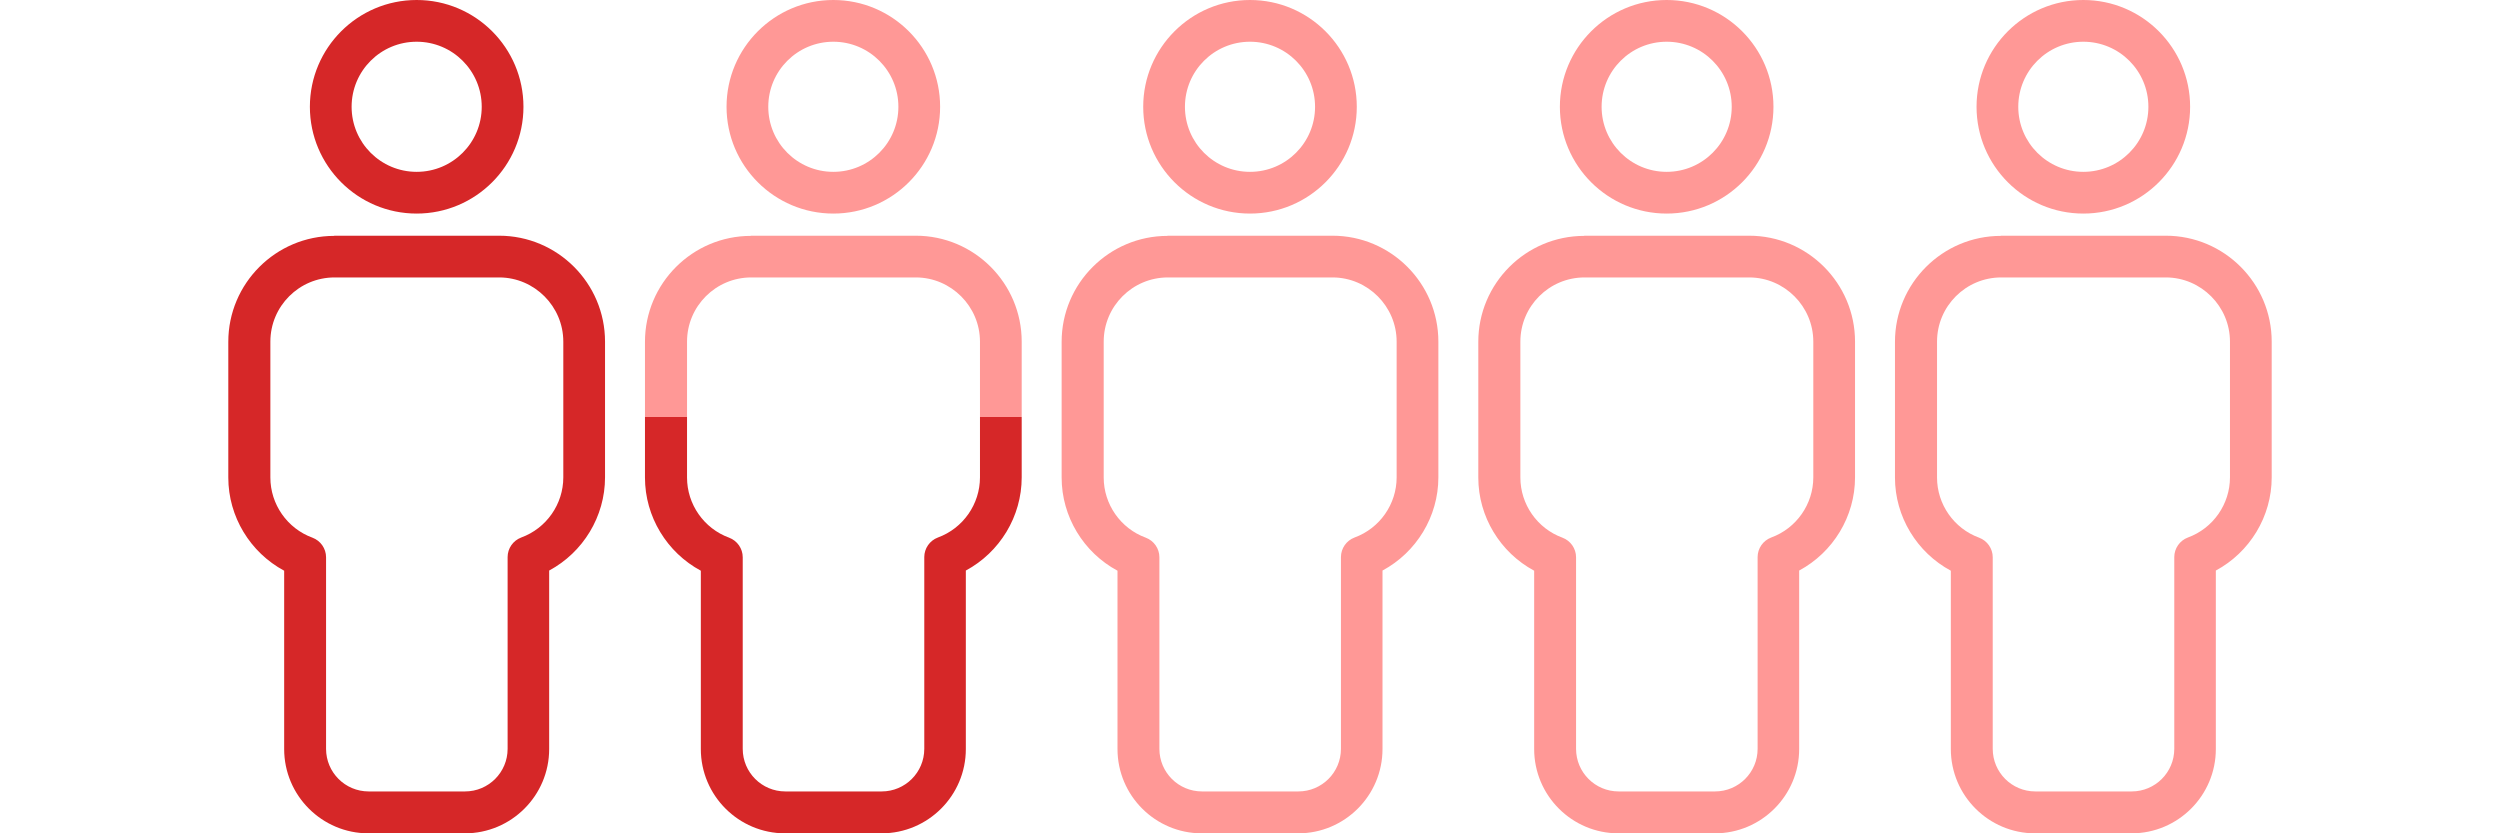 <?xml version="1.0" encoding="utf-8" ?>
<svg baseProfile="full" fill="rgb(255,152,150)" height="100%" version="1.1" viewBox="0,0,1467.9,489.3" width="100%" xmlns="http://www.w3.org/2000/svg" xmlns:ev="http://www.w3.org/2001/xml-events" xmlns:xlink="http://www.w3.org/1999/xlink"><defs /><defs><path d="M181.95 62.7c0 34.6 28.1 62.7 62.7 62.7s62.7-28.1 62.7-62.7S279.25         0 244.65 0S181.95 28.1 181.95 62.7z M244.65 24.5 c21.1 0 38.2 17.1 38.2 38.2s-17.1 38.2-38.2         38.2s-38.2-17.1-38.2-38.2S223.55 24.5 244.65 24.5z  M196.25 138.5c-34.3 0-62.2 27.9-62.2         62.2v79.7c0 23 12.9 44 32.8 54.7v104.7c0 27.3 22.2 49.5 49.5 49.5h56.6 c27.3 0 49.5-22.2         49.5-49.5V335c19.9-10.7 32.8-31.7 32.8-54.7v-79.7c0-34.3-27.9-62.2-62.2-62.2h-96.8V138.5z        M330.75 200.6 v79.7c0 15.7-9.9 29.9-24.7 35.3c-4.8 1.8-8 6.4-8 11.5v112.6c0 13.8-11.2 25-25         25h-56.6c-13.8 0-25-11.2-25-25V327.2 c0-5.1-3.2-9.7-8-11.5c-14.8-5.4-24.7-19.6-24.7-35.3v-79.8c0-20.8         16.9-37.7 37.7-37.7h96.8 C313.85 163 330.75 179.9 330.75 200.6z" id="symbol" /><linearGradient id="lin_grad" x1="0" x2="0" y1="0" y2="1"><stop offset="0.5" stop-color="rgb(255,152,150)" stop-opacity="255" /><stop offset="0.5" stop-color="rgb(214,39,40)" stop-opacity="255" /></linearGradient></defs><g><use fill="rgb(214,39,40)" transform="translate(0.0)" xlink:href="#symbol" /><use fill="url(#lin_grad)" transform="translate(244.65)" xlink:href="#symbol" /><use transform="translate(489.3)" xlink:href="#symbol" /><use transform="translate(733.95)" xlink:href="#symbol" /><use transform="translate(978.6)" xlink:href="#symbol" /></g></svg>